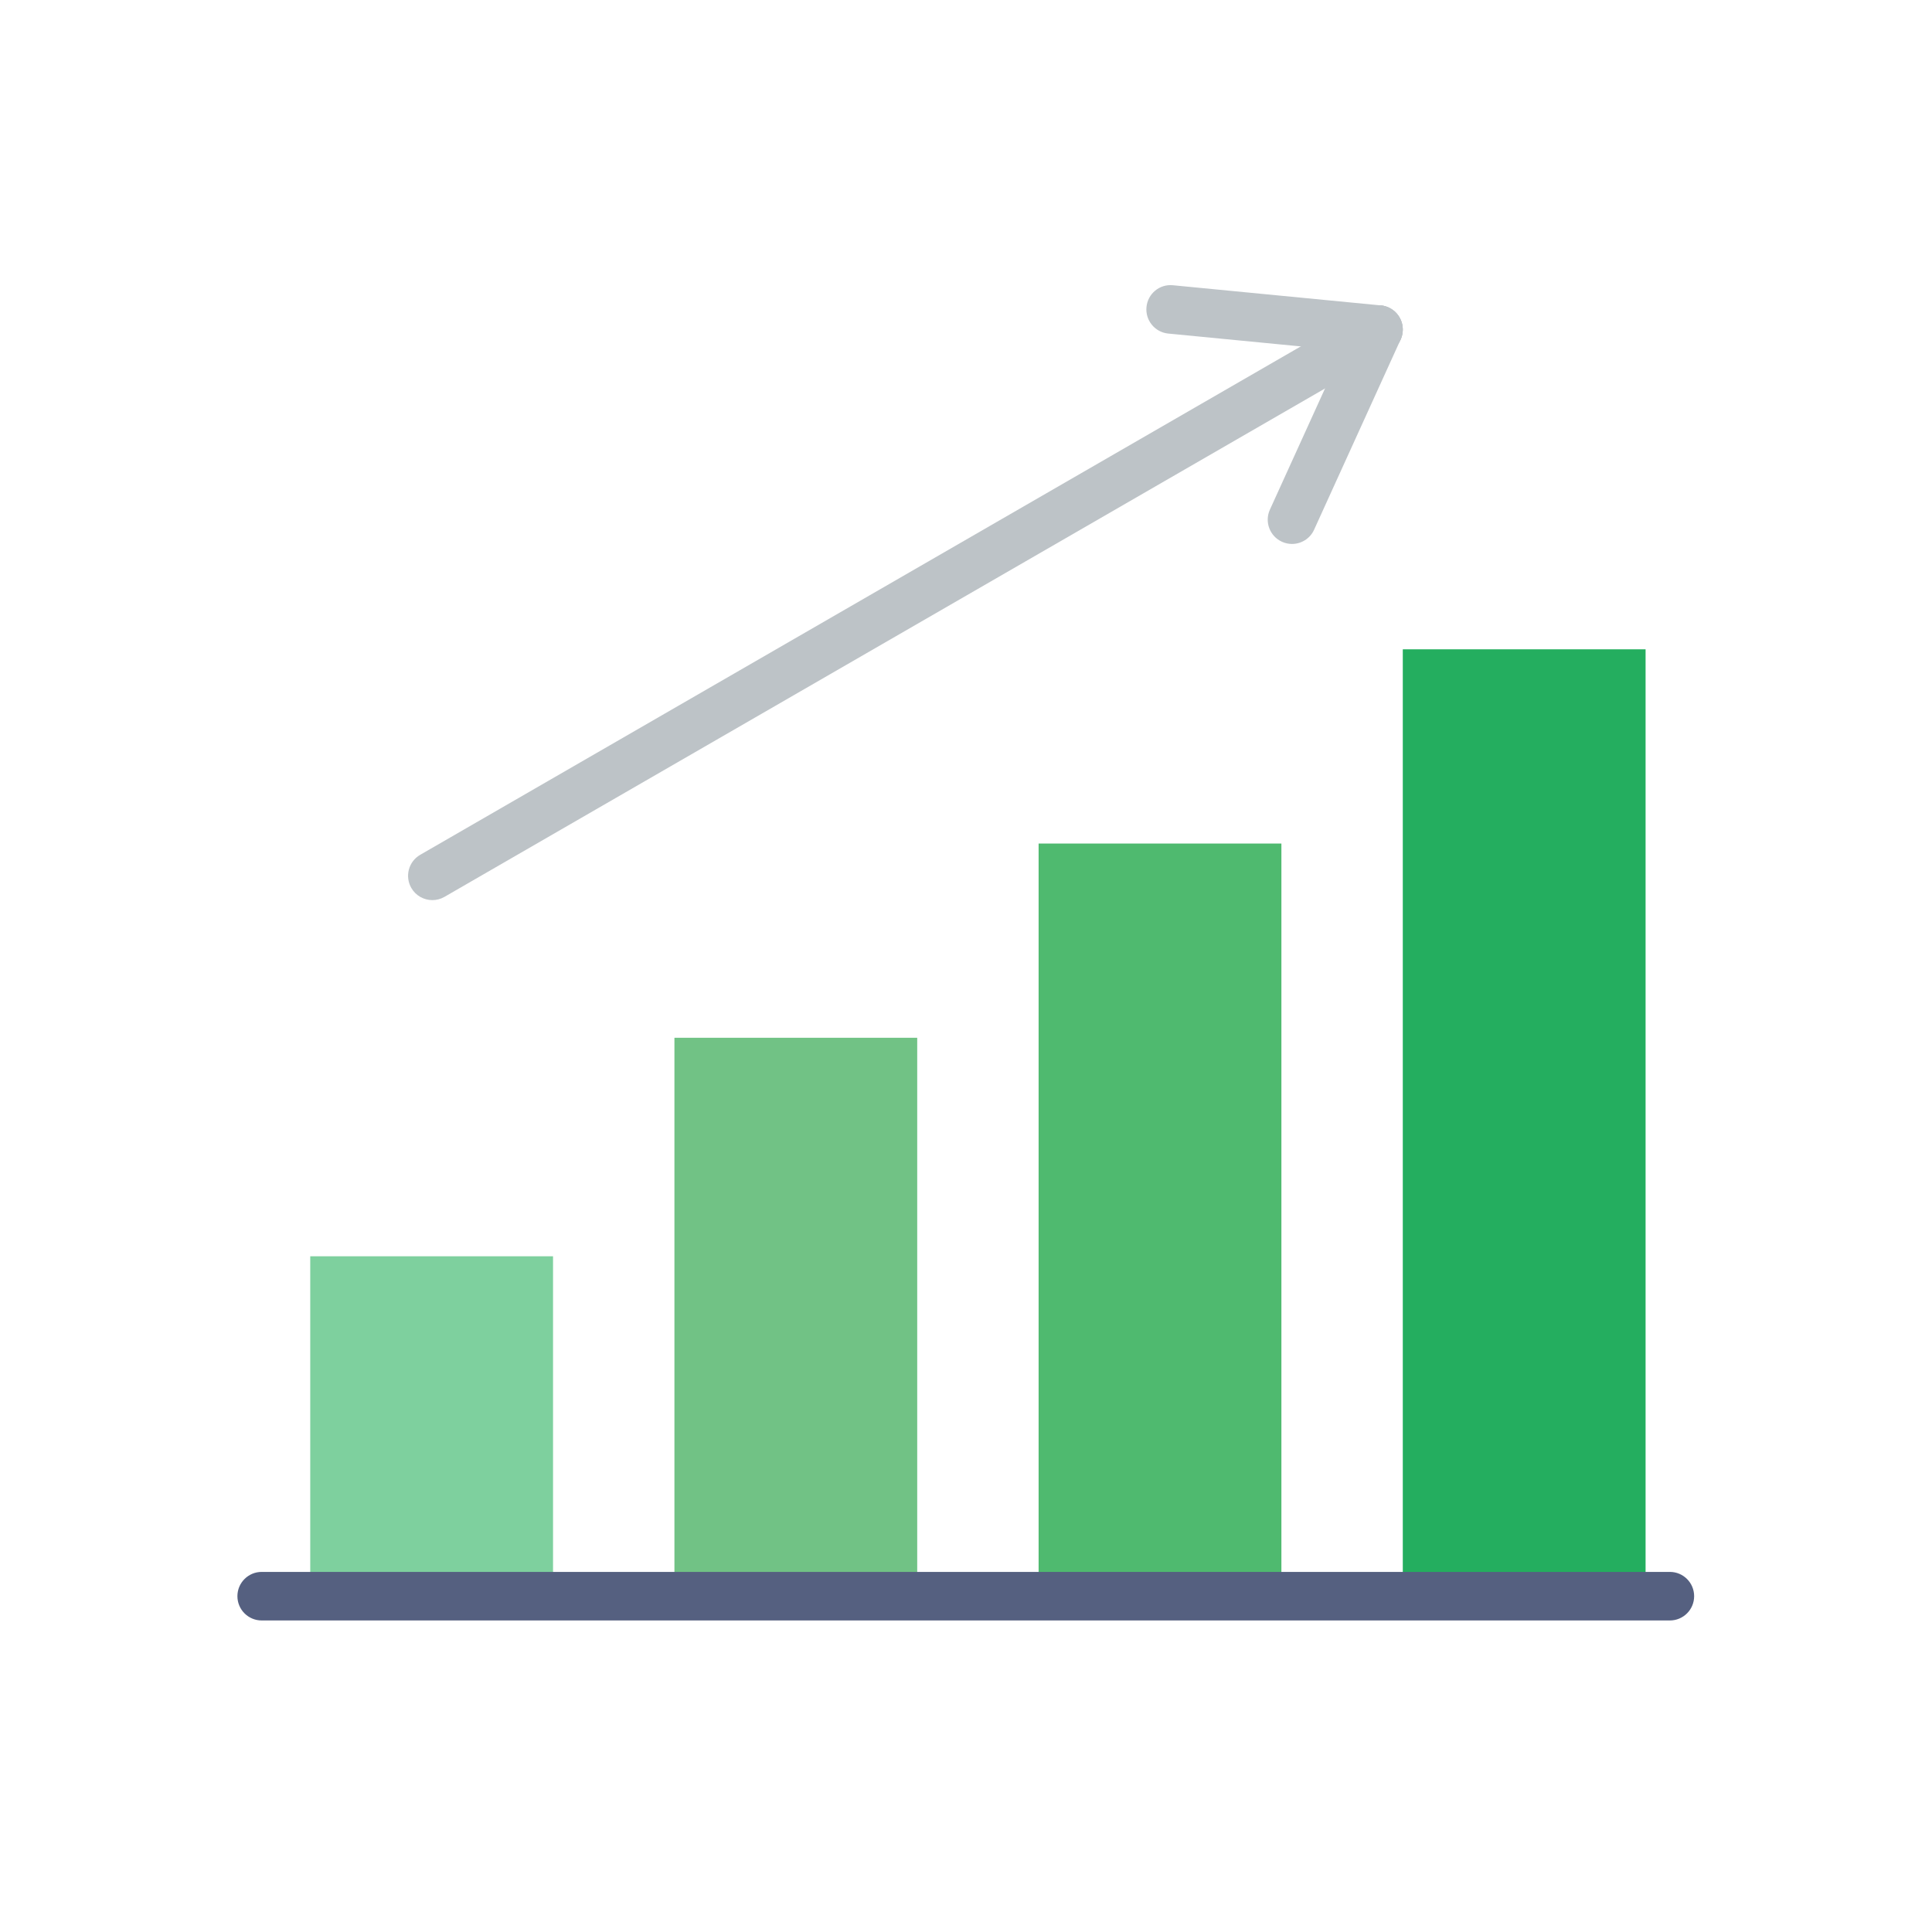 <?xml version="1.0" encoding="UTF-8" standalone="no"?>
<!-- Generator: Adobe Illustrator 18.0.0, SVG Export Plug-In . SVG Version: 6.00 Build 0)  -->

<svg
   xmlns:dc="http://purl.org/dc/elements/1.1/"
   xmlns:cc="http://creativecommons.org/ns#"
   xmlns:rdf="http://www.w3.org/1999/02/22-rdf-syntax-ns#"
   xmlns:svg="http://www.w3.org/2000/svg"
   xmlns="http://www.w3.org/2000/svg"
   xmlns:sodipodi="http://sodipodi.sourceforge.net/DTD/sodipodi-0.dtd"
   xmlns:inkscape="http://www.inkscape.org/namespaces/inkscape"
   version="1.1"
   id="Capa_1"
   x="0px"
   y="0px"
   viewBox="0 0 60 60"
   style="enable-background:new 0 0 60 60;"
   xml:space="preserve"
   sodipodi:docname="forecast_new_today.svg"
   inkscape:version="0.92.4 (unknown)"><defs
   id="defs53" /><sodipodi:namedview
   pagecolor="#ffffff"
   bordercolor="#666666"
   borderopacity="1"
   objecttolerance="10"
   gridtolerance="10"
   guidetolerance="10"
   inkscape:pageopacity="0"
   inkscape:pageshadow="2"
   inkscape:window-width="640"
   inkscape:window-height="480"
   id="namedview51"
   showgrid="false"
   inkscape:zoom="3.9333333"
   inkscape:cx="30"
   inkscape:cy="30"
   inkscape:window-x="75"
   inkscape:window-y="34"
   inkscape:window-maximized="0"
   inkscape:current-layer="Capa_1" />
<g
   id="g18"
   transform="matrix(0.754,0,0,0.754,7.373,6.97)">
	<rect
   x="3"
   y="42.5"
   style="fill:#7ed09e"
   width="10"
   height="14"
   id="rect2" />
	<rect
   x="18"
   y="33.5"
   style="fill:#71c285"
   width="10"
   height="23"
   id="rect4" />
	<rect
   x="33"
   y="25.5"
   style="fill:#4fba6f"
   width="10"
   height="31"
   id="rect6" />
	<rect
   x="48"
   y="17.5"
   style="fill:#24ae5f"
   width="10"
   height="39"
   id="rect8" />
	<path
   style="fill:#556080"
   d="M 59,57.5 H 1 c -0.552,0 -1,-0.447 -1,-1 0,-0.553 0.448,-1 1,-1 h 58 c 0.552,0 1,0.447 1,1 0,0.553 -0.448,1 -1,1 z"
   id="path10"
   inkscape:connector-curvature="0" />
	<path
   style="fill:#bdc3c7"
   d="M 8.03,27.83 C 7.684,27.83 7.348,27.651 7.163,27.33 6.887,26.851 7.051,26.24 7.529,25.964 L 46.5,3.464 C 46.978,3.187 47.589,3.352 47.866,3.83 48.142,4.309 47.978,4.92 47.5,5.196 L 8.529,27.696 C 8.372,27.787 8.199,27.83 8.03,27.83 Z"
   id="path12"
   inkscape:connector-curvature="0" />
	<path
   style="fill:#bdc3c7"
   d="m 47.001,5.33 c -0.032,0 -0.064,-0.002 -0.098,-0.005 L 38.341,4.495 C 37.792,4.442 37.389,3.953 37.443,3.403 37.496,2.854 37.98,2.449 38.535,2.505 l 8.562,0.83 c 0.549,0.053 0.952,0.542 0.898,1.092 -0.05,0.516 -0.485,0.903 -0.994,0.903 z"
   id="path14"
   inkscape:connector-curvature="0" />
	<path
   style="fill:#bdc3c7"
   d="m 43.437,13.16 c -0.139,0 -0.279,-0.028 -0.414,-0.09 -0.503,-0.229 -0.725,-0.821 -0.496,-1.324 l 3.562,-7.83 c 0.229,-0.503 0.822,-0.727 1.324,-0.496 0.503,0.229 0.725,0.821 0.496,1.324 l -3.562,7.83 c -0.166,0.368 -0.53,0.586 -0.91,0.586 z"
   id="path16"
   inkscape:connector-curvature="0" />
</g>
<g
   id="g20">
</g>
<g
   id="g22">
</g>
<g
   id="g24">
</g>
<g
   id="g26">
</g>
<g
   id="g28">
</g>
<g
   id="g30">
</g>
<g
   id="g32">
</g>
<g
   id="g34">
</g>
<g
   id="g36">
</g>
<g
   id="g38">
</g>
<g
   id="g40">
</g>
<g
   id="g42">
</g>
<g
   id="g44">
</g>
<g
   id="g46">
</g>
<g
   id="g48">
</g>
</svg>